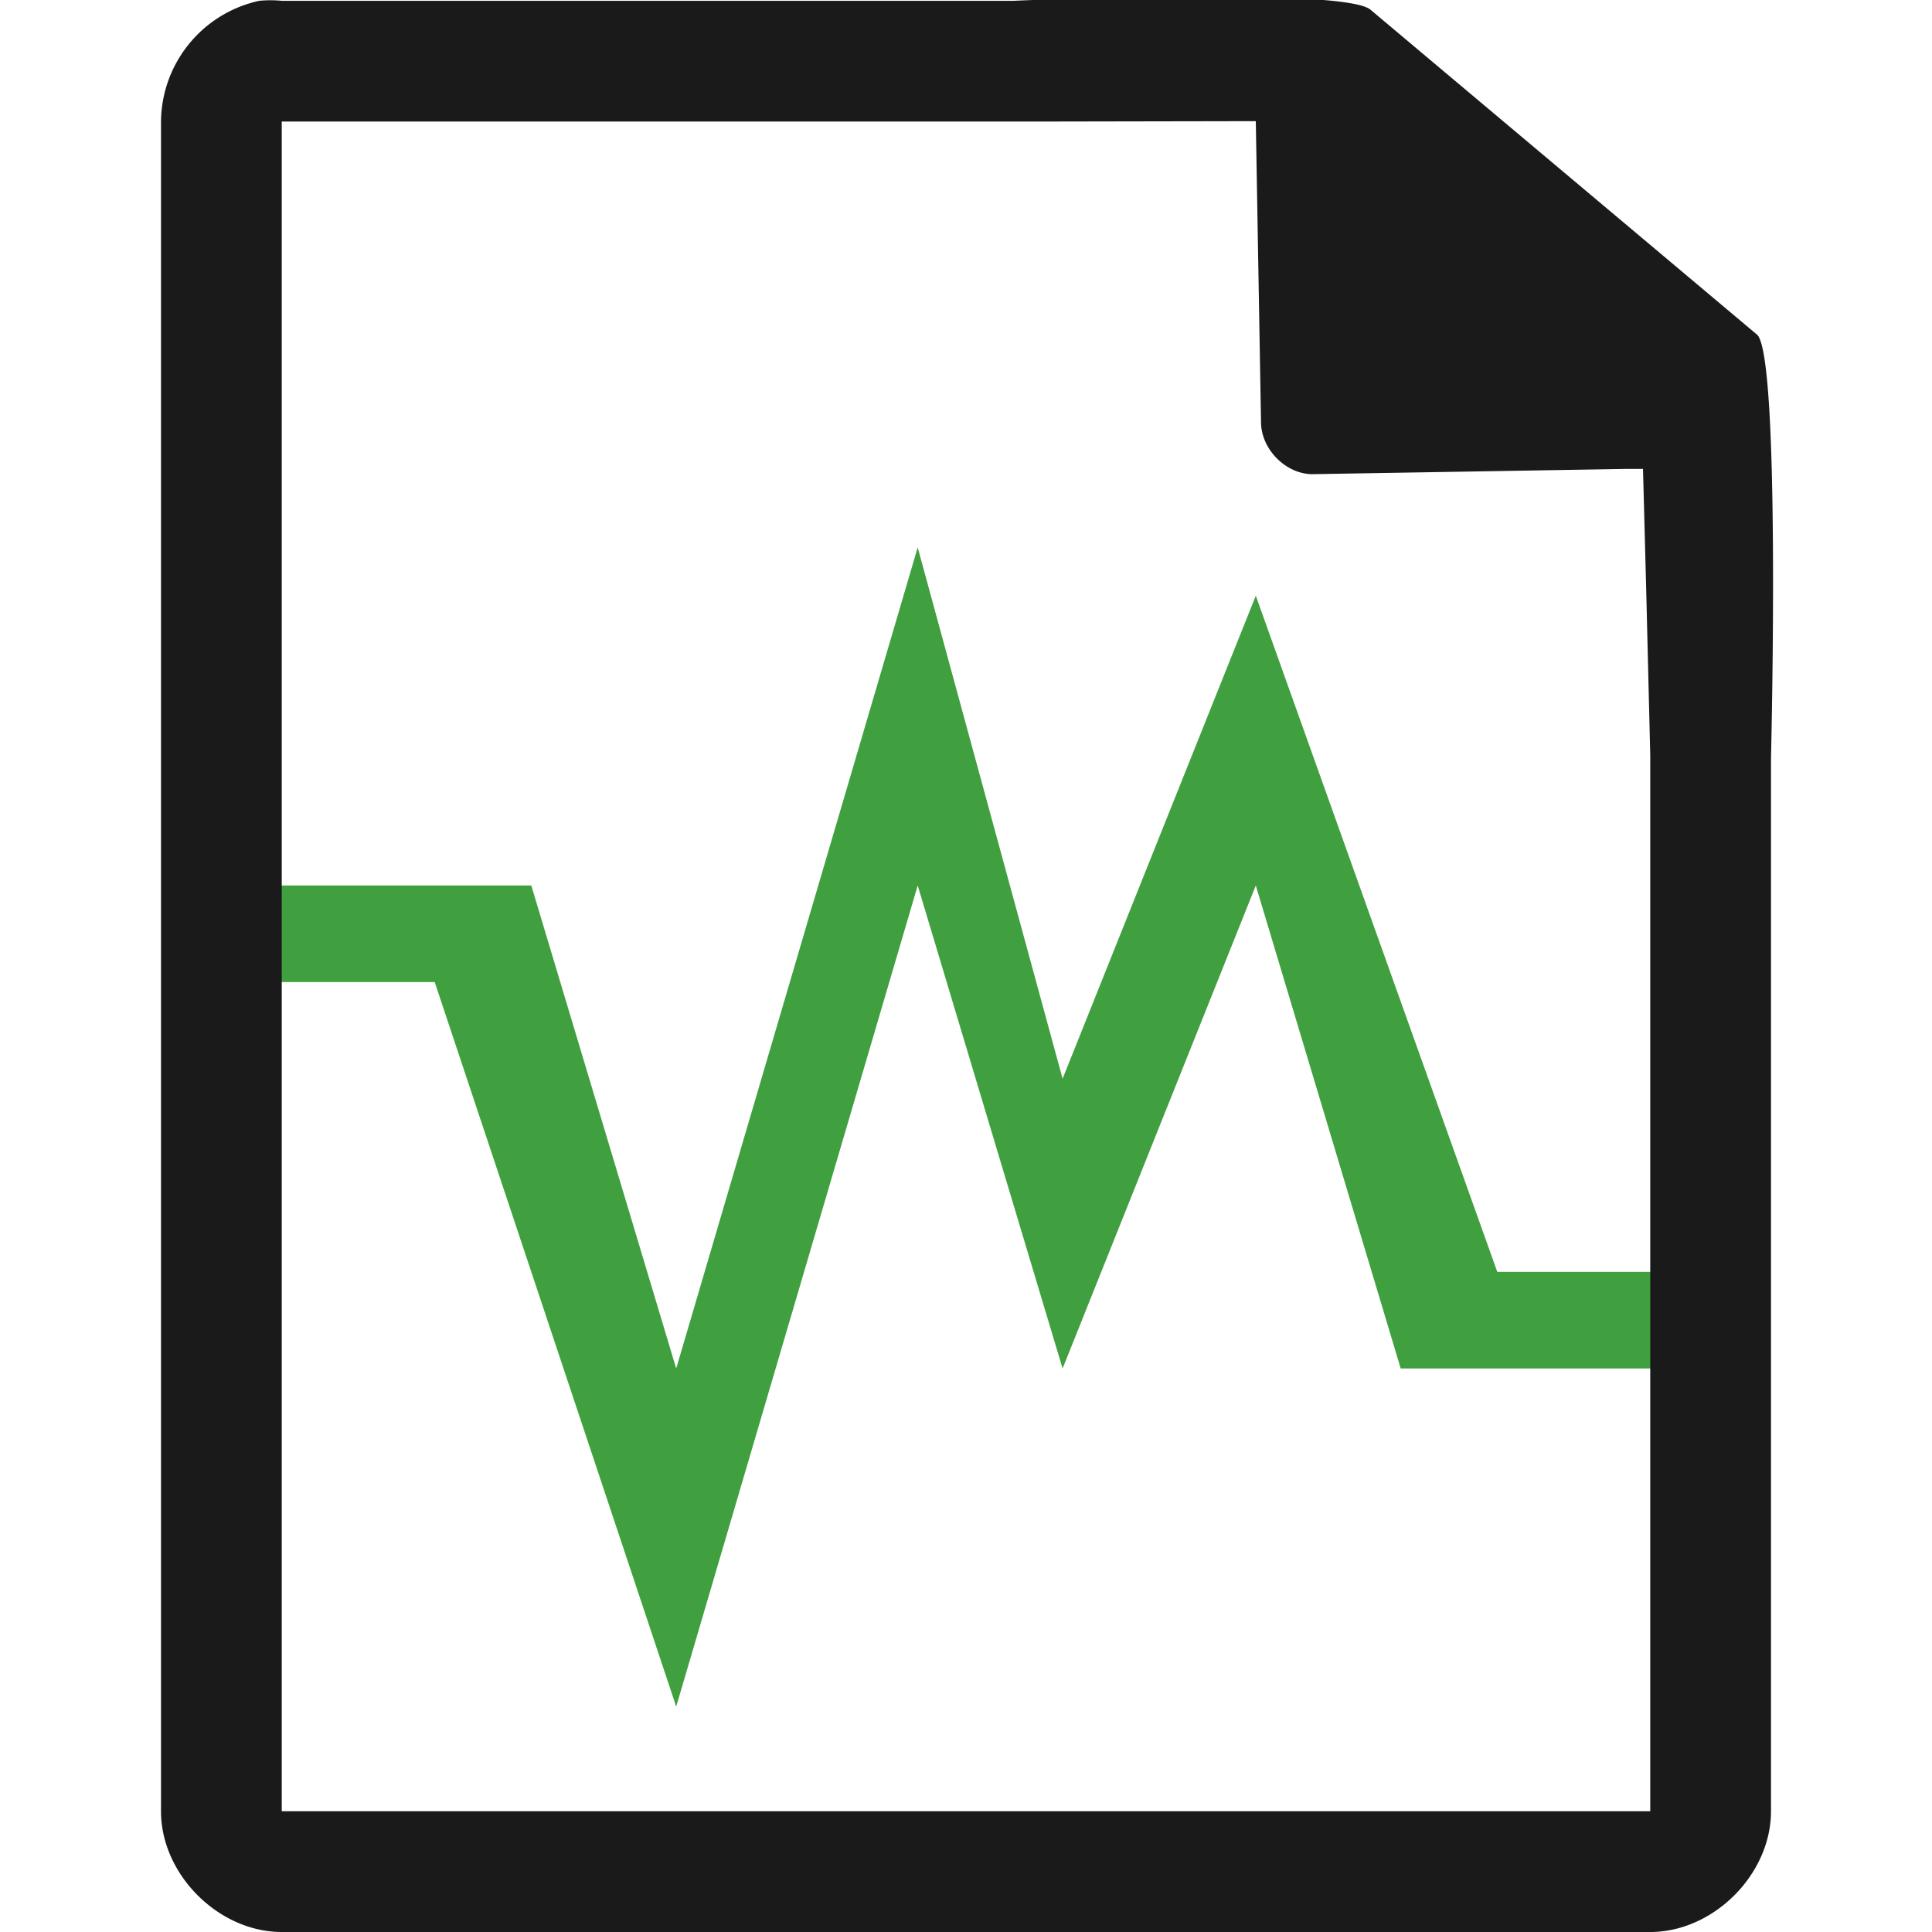 <svg xmlns="http://www.w3.org/2000/svg" width="48" height="48"><path d="M22.8 13.6l-6 20.4-3.6-12H6v2.4h4.8l6 18 6-20.4 3.6 12 4.8-12 3.6 12H42v-2.4h-4.8l-6-16.8-4.8 12-3.6-13.2z" stroke-width="3.78" fill="green" opacity=".75"/><path style="line-height:normal;text-indent:0;text-align:start;text-decoration-line:none;text-transform:none;marker:none" d="M29.7-.08c-2.04 0-4.12.08-4.51.1H7a2.94 2.94 0 0 0-.56 0 3.1 3.1 0 0 0-2.44 3V45c0 1.57 1.43 3 3 3h34c1.57 0 3-1.43 3-3V18.82c.02-.8.22-9.93-.34-10.5L34.06.25c-.29-.28-2.3-.34-4.35-.33h-.01zm1.5 3.09l.13 7.49c.01.68.64 1.3 1.31 1.28l7.78-.13h.4l.08 3.02.1 4.09V45H7V3.02h18.67l5.53-.01z" fill="#1a1a1a"/></svg>